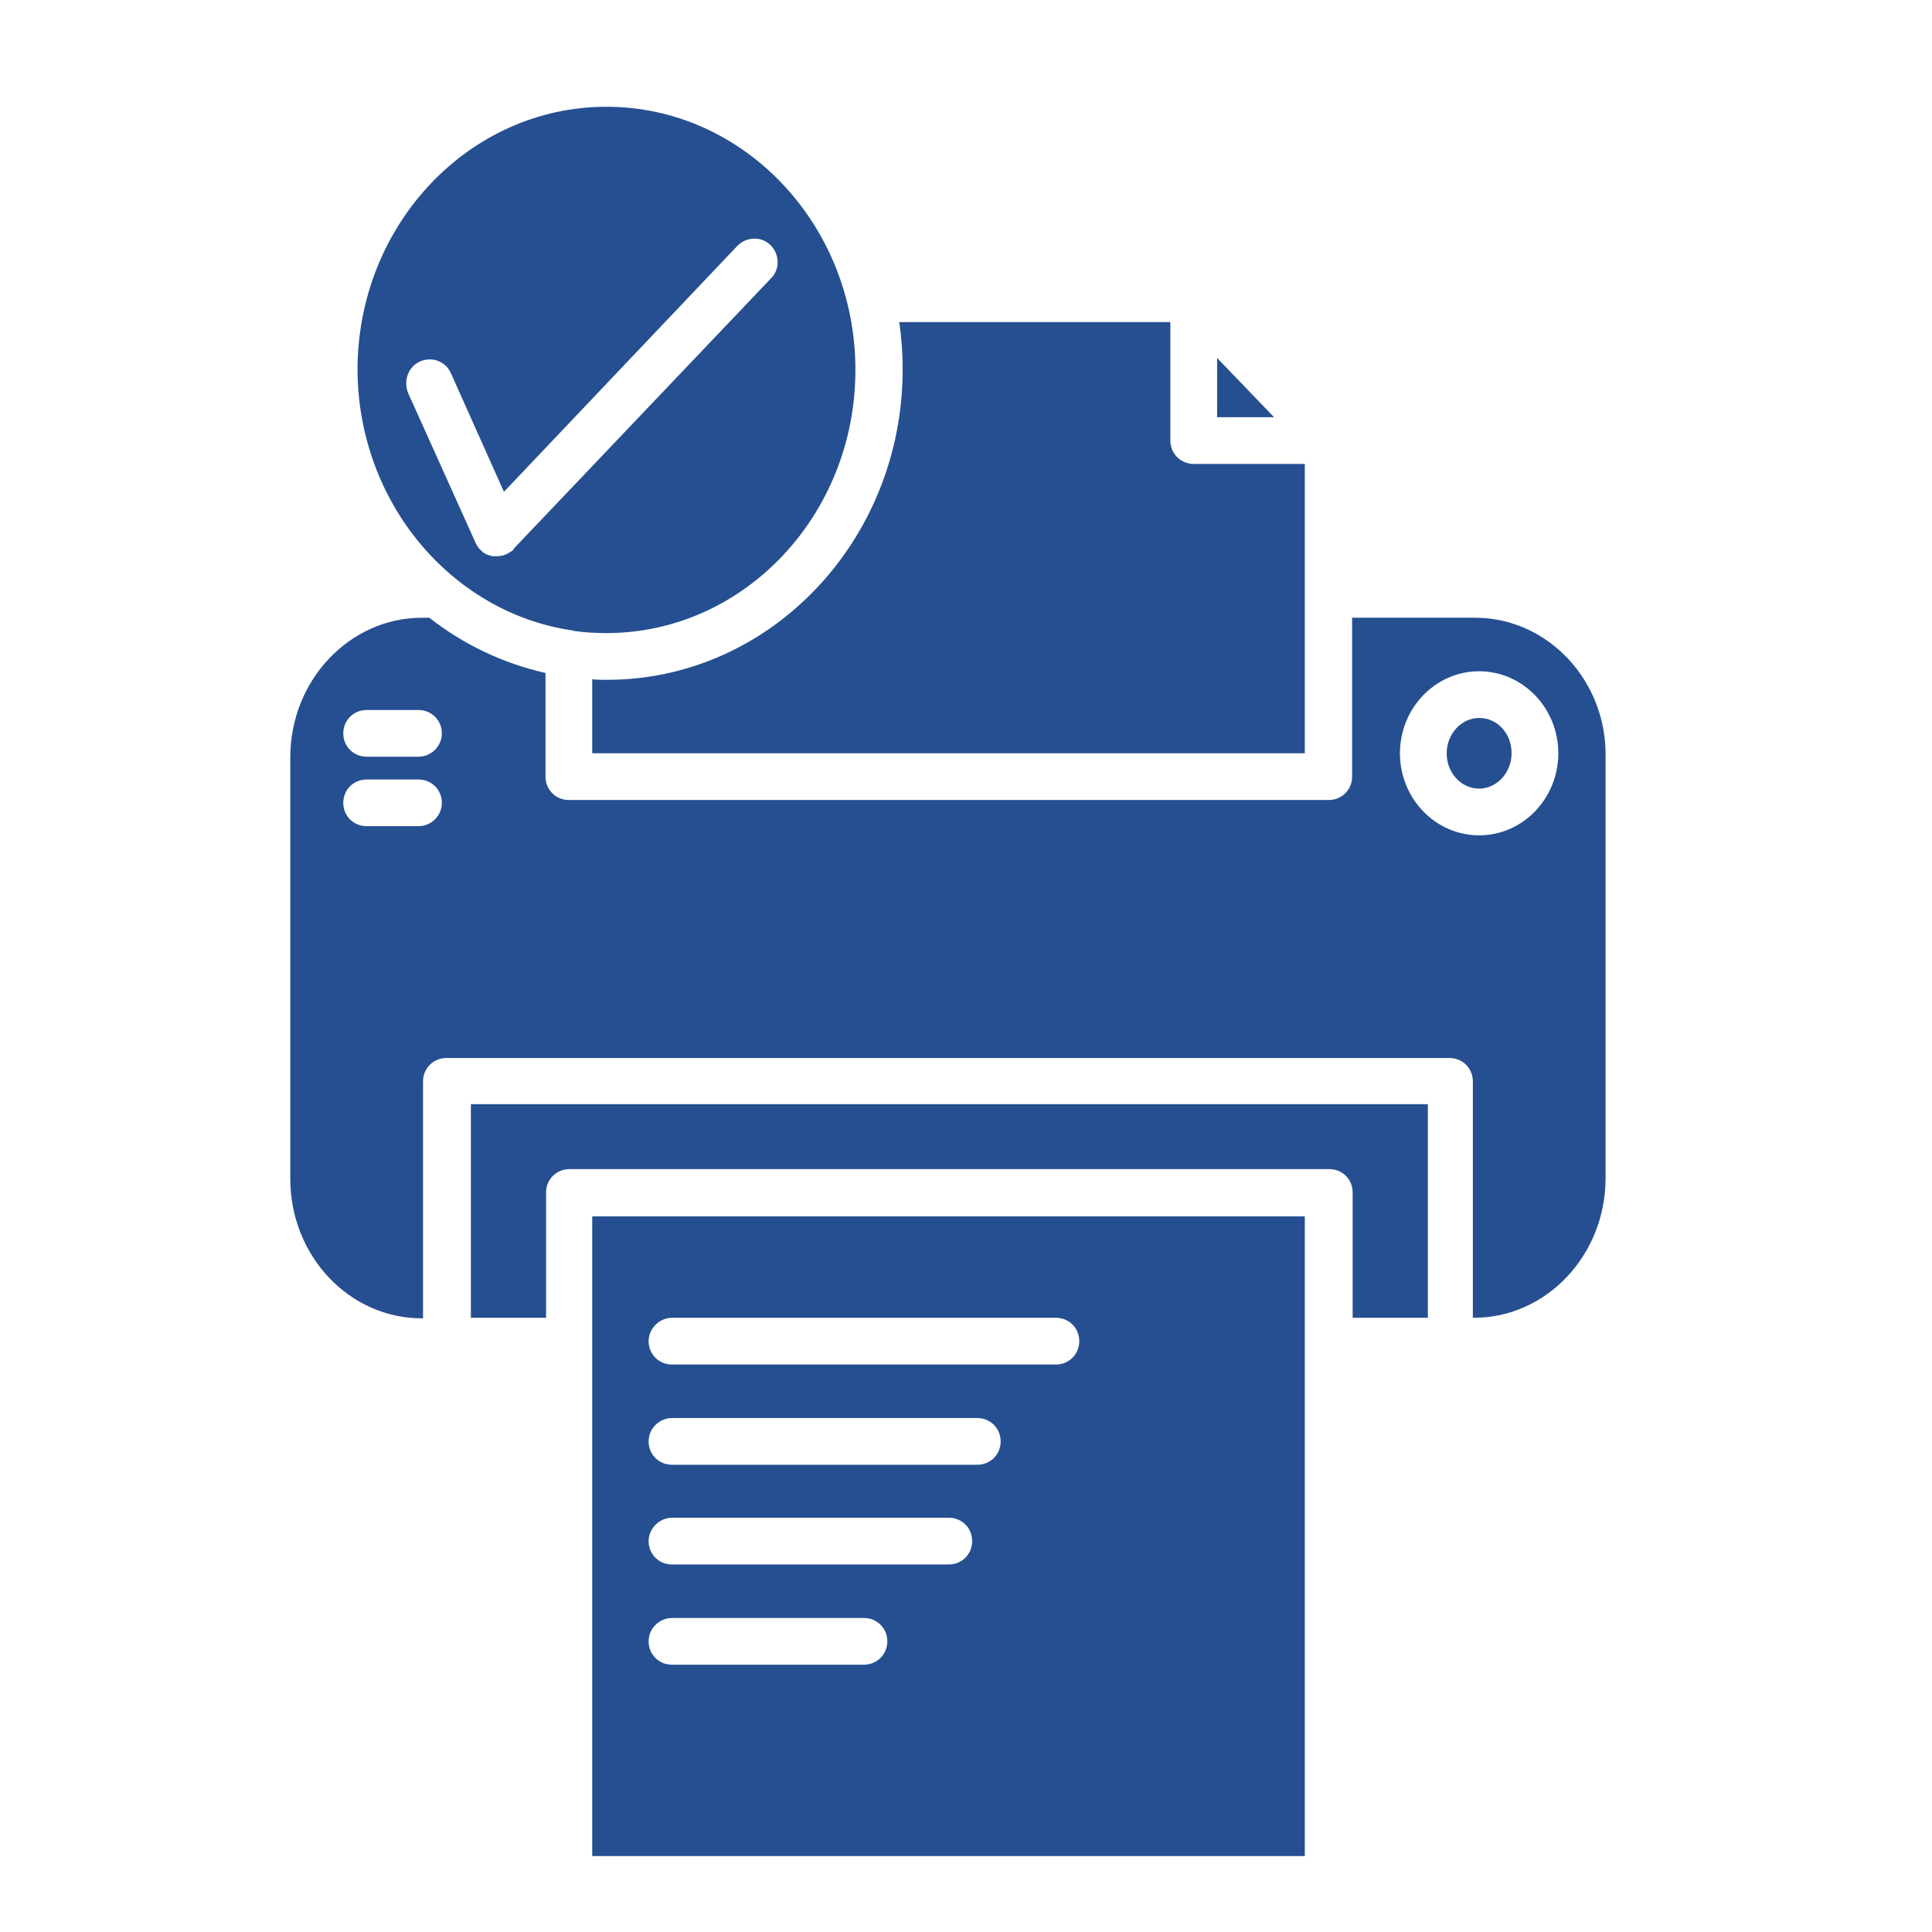 <svg xmlns="http://www.w3.org/2000/svg" xmlns:xlink="http://www.w3.org/1999/xlink" width="200" zoomAndPan="magnify" viewBox="0 0 150 150" height="200" preserveAspectRatio="xMidYMid meet" version="1.0"><defs><clipPath id="59bd69b912"><path d="M 16.277 0 L 134.027 0 L 134.027 150 L 16.277 150 Z M 16.277 0 " clip-rule="nonzero"/></clipPath></defs><path fill="#254f91" d="M 45.98 104.082 C 45.98 104.082 45.98 104.125 45.98 104.125 C 45.98 104.125 45.98 104.172 45.98 104.172 L 45.98 144.105 L 101.305 144.105 L 101.305 94.441 L 45.98 94.441 Z M 52.172 102.312 L 81.98 102.312 C 82.996 102.312 83.793 103.109 83.793 104.125 C 83.793 105.145 82.996 105.941 81.98 105.941 L 52.172 105.941 C 51.152 105.941 50.359 105.145 50.359 104.125 C 50.359 103.152 51.199 102.312 52.172 102.312 Z M 52.172 110.098 L 75.875 110.098 C 76.895 110.098 77.691 110.895 77.691 111.91 C 77.691 112.926 76.895 113.723 75.875 113.723 L 52.172 113.723 C 51.152 113.723 50.359 112.926 50.359 111.91 C 50.359 110.895 51.199 110.098 52.172 110.098 Z M 52.172 117.836 L 73.664 117.836 C 74.684 117.836 75.477 118.633 75.477 119.648 C 75.477 120.668 74.684 121.465 73.664 121.465 L 52.172 121.465 C 51.152 121.465 50.359 120.668 50.359 119.648 C 50.359 118.676 51.199 117.836 52.172 117.836 Z M 52.172 125.621 L 67.074 125.621 C 68.094 125.621 68.891 126.418 68.891 127.434 C 68.891 128.449 68.094 129.246 67.074 129.246 L 52.172 129.246 C 51.152 129.246 50.359 128.449 50.359 127.434 C 50.359 126.418 51.199 125.621 52.172 125.621 Z M 52.172 125.621 " fill-opacity="1" fill-rule="nonzero"/><path fill="#254f91" d="M 36.559 102.312 L 42.398 102.312 L 42.398 92.582 C 42.398 91.566 43.195 90.77 44.211 90.77 L 103.207 90.77 C 104.227 90.77 105.02 91.566 105.02 92.582 L 105.02 102.312 L 110.859 102.312 L 110.859 85.727 L 36.559 85.727 Z M 36.559 102.312 " fill-opacity="1" fill-rule="nonzero"/><path fill="#254f91" d="M 94.496 27.793 L 94.496 32.391 L 98.918 32.391 Z M 94.496 27.793 " fill-opacity="1" fill-rule="nonzero"/><path fill="#254f91" d="M 114.84 55.742 C 113.469 55.742 112.32 56.98 112.32 58.484 C 112.32 59.988 113.426 61.227 114.84 61.227 C 116.211 61.227 117.359 59.988 117.359 58.484 C 117.359 56.938 116.254 55.742 114.84 55.742 Z M 114.84 55.742 " fill-opacity="1" fill-rule="nonzero"/><path fill="#254f91" d="M 114.531 47.961 L 104.977 47.961 L 104.977 60.297 C 104.977 61.316 104.18 62.113 103.164 62.113 L 44.168 62.113 C 43.148 62.113 42.352 61.316 42.352 60.297 L 42.352 52.25 C 39.035 51.496 35.984 50.039 33.332 47.961 L 32.758 47.961 C 27.141 47.961 22.539 52.824 22.539 58.793 L 22.539 91.523 C 22.539 97.492 27.094 102.355 32.758 102.355 L 32.844 102.355 L 32.844 83.961 C 32.844 82.941 33.641 82.145 34.656 82.145 L 112.539 82.145 C 113.559 82.145 114.352 82.941 114.352 83.961 L 114.352 102.312 L 114.441 102.312 C 120.059 102.312 124.656 97.449 124.656 91.477 L 124.656 58.75 C 124.746 52.824 120.148 47.961 114.531 47.961 Z M 32.492 64.145 L 28.465 64.145 C 27.449 64.145 26.652 63.352 26.652 62.332 C 26.652 61.316 27.449 60.52 28.465 60.52 L 32.492 60.52 C 33.508 60.52 34.305 61.316 34.305 62.332 C 34.305 63.352 33.465 64.145 32.492 64.145 Z M 32.492 58.75 L 28.465 58.75 C 27.449 58.75 26.652 57.953 26.652 56.938 C 26.652 55.922 27.449 55.125 28.465 55.125 L 32.492 55.125 C 33.508 55.125 34.305 55.922 34.305 56.938 C 34.305 57.953 33.465 58.75 32.492 58.75 Z M 114.84 64.855 C 111.434 64.855 108.691 61.98 108.691 58.484 C 108.691 54.992 111.434 52.117 114.84 52.117 C 118.246 52.117 120.988 54.992 120.988 58.484 C 120.988 61.98 118.246 64.855 114.84 64.855 Z M 114.84 64.855 " fill-opacity="1" fill-rule="nonzero"/><path fill="#254f91" d="M 44.344 48.934 C 44.387 48.934 44.477 48.934 44.52 48.977 C 45.359 49.109 46.246 49.152 47.086 49.152 C 57.742 49.152 66.414 40 66.414 28.723 C 66.414 17.441 57.742 8.289 47.086 8.289 C 36.426 8.289 27.758 17.441 27.758 28.723 C 27.805 38.98 35.012 47.516 44.344 48.934 Z M 32.625 28.059 C 33.551 27.66 34.613 28.059 35.012 28.984 L 39.125 38.184 L 57.258 19.078 C 57.965 18.371 59.113 18.328 59.824 19.035 C 60.531 19.742 60.574 20.895 59.867 21.602 L 39.922 42.562 L 39.875 42.652 C 39.832 42.695 39.789 42.742 39.742 42.785 C 39.742 42.785 39.699 42.828 39.656 42.828 C 39.523 42.918 39.391 43.008 39.258 43.051 C 39.168 43.094 39.035 43.137 38.949 43.137 C 38.816 43.184 38.684 43.184 38.551 43.184 C 38.504 43.184 38.418 43.184 38.371 43.184 C 38.328 43.184 38.285 43.184 38.285 43.184 C 38.238 43.184 38.238 43.184 38.195 43.184 C 38.062 43.137 37.93 43.094 37.797 43.051 C 37.754 43.051 37.754 43.008 37.711 43.008 C 37.621 42.961 37.531 42.918 37.445 42.828 C 37.398 42.785 37.355 42.742 37.312 42.695 C 37.266 42.652 37.223 42.609 37.223 42.609 C 37.18 42.562 37.18 42.562 37.133 42.52 C 37.133 42.52 37.133 42.52 37.133 42.477 C 37.09 42.43 37.09 42.43 37.047 42.387 C 37 42.297 36.957 42.211 36.914 42.121 L 31.695 30.535 C 31.297 29.562 31.695 28.457 32.625 28.059 Z M 32.625 28.059 " fill-opacity="1" fill-rule="nonzero"/><path fill="#254f91" d="M 47.129 52.781 C 46.73 52.781 46.379 52.781 45.98 52.734 L 45.98 58.484 L 101.305 58.484 L 101.305 36.02 L 92.684 36.02 C 91.664 36.02 90.867 35.223 90.867 34.203 L 90.867 25.008 L 69.816 25.008 C 69.996 26.199 70.082 27.438 70.082 28.676 C 70.082 41.988 59.777 52.781 47.129 52.781 Z M 47.129 52.781 " fill-opacity="1" fill-rule="nonzero"/><g clip-path="url(#59bd69b912)"><path fill="#254f91" d="M 73.664 182.363 C 59.379 182.363 45.492 179.531 32.359 174.004 C 19.711 168.652 8.344 161 -1.387 151.27 C -11.16 141.453 -18.812 130.133 -24.117 117.527 C -29.648 104.48 -32.477 90.594 -32.477 76.219 C -32.477 61.934 -29.648 48.047 -24.117 34.914 C -18.723 22.176 -11.07 10.809 -1.387 1.168 C 8.434 -8.605 19.754 -16.258 32.359 -21.562 C 45.406 -27.094 59.293 -29.922 73.664 -29.922 C 87.949 -29.922 101.836 -27.094 114.973 -21.562 C 127.621 -16.211 138.988 -8.562 148.719 1.168 C 158.492 10.984 166.141 22.309 171.449 34.914 C 176.977 48.047 179.809 61.934 179.809 76.219 C 179.809 90.504 176.977 104.391 171.449 117.527 C 166.098 130.176 158.445 141.543 148.719 151.27 C 138.898 161.047 127.578 168.695 114.973 174.004 C 101.926 179.531 88.039 182.363 73.664 182.363 Z M 73.621 -26.562 C 16.969 -26.562 -29.16 19.566 -29.16 76.219 C -29.16 132.875 16.922 179 73.621 179 C 130.32 179 176.402 132.875 176.402 76.219 C 176.402 19.566 130.273 -26.562 73.621 -26.562 Z M 73.621 -26.562 " fill-opacity="1" fill-rule="nonzero"/></g></svg>